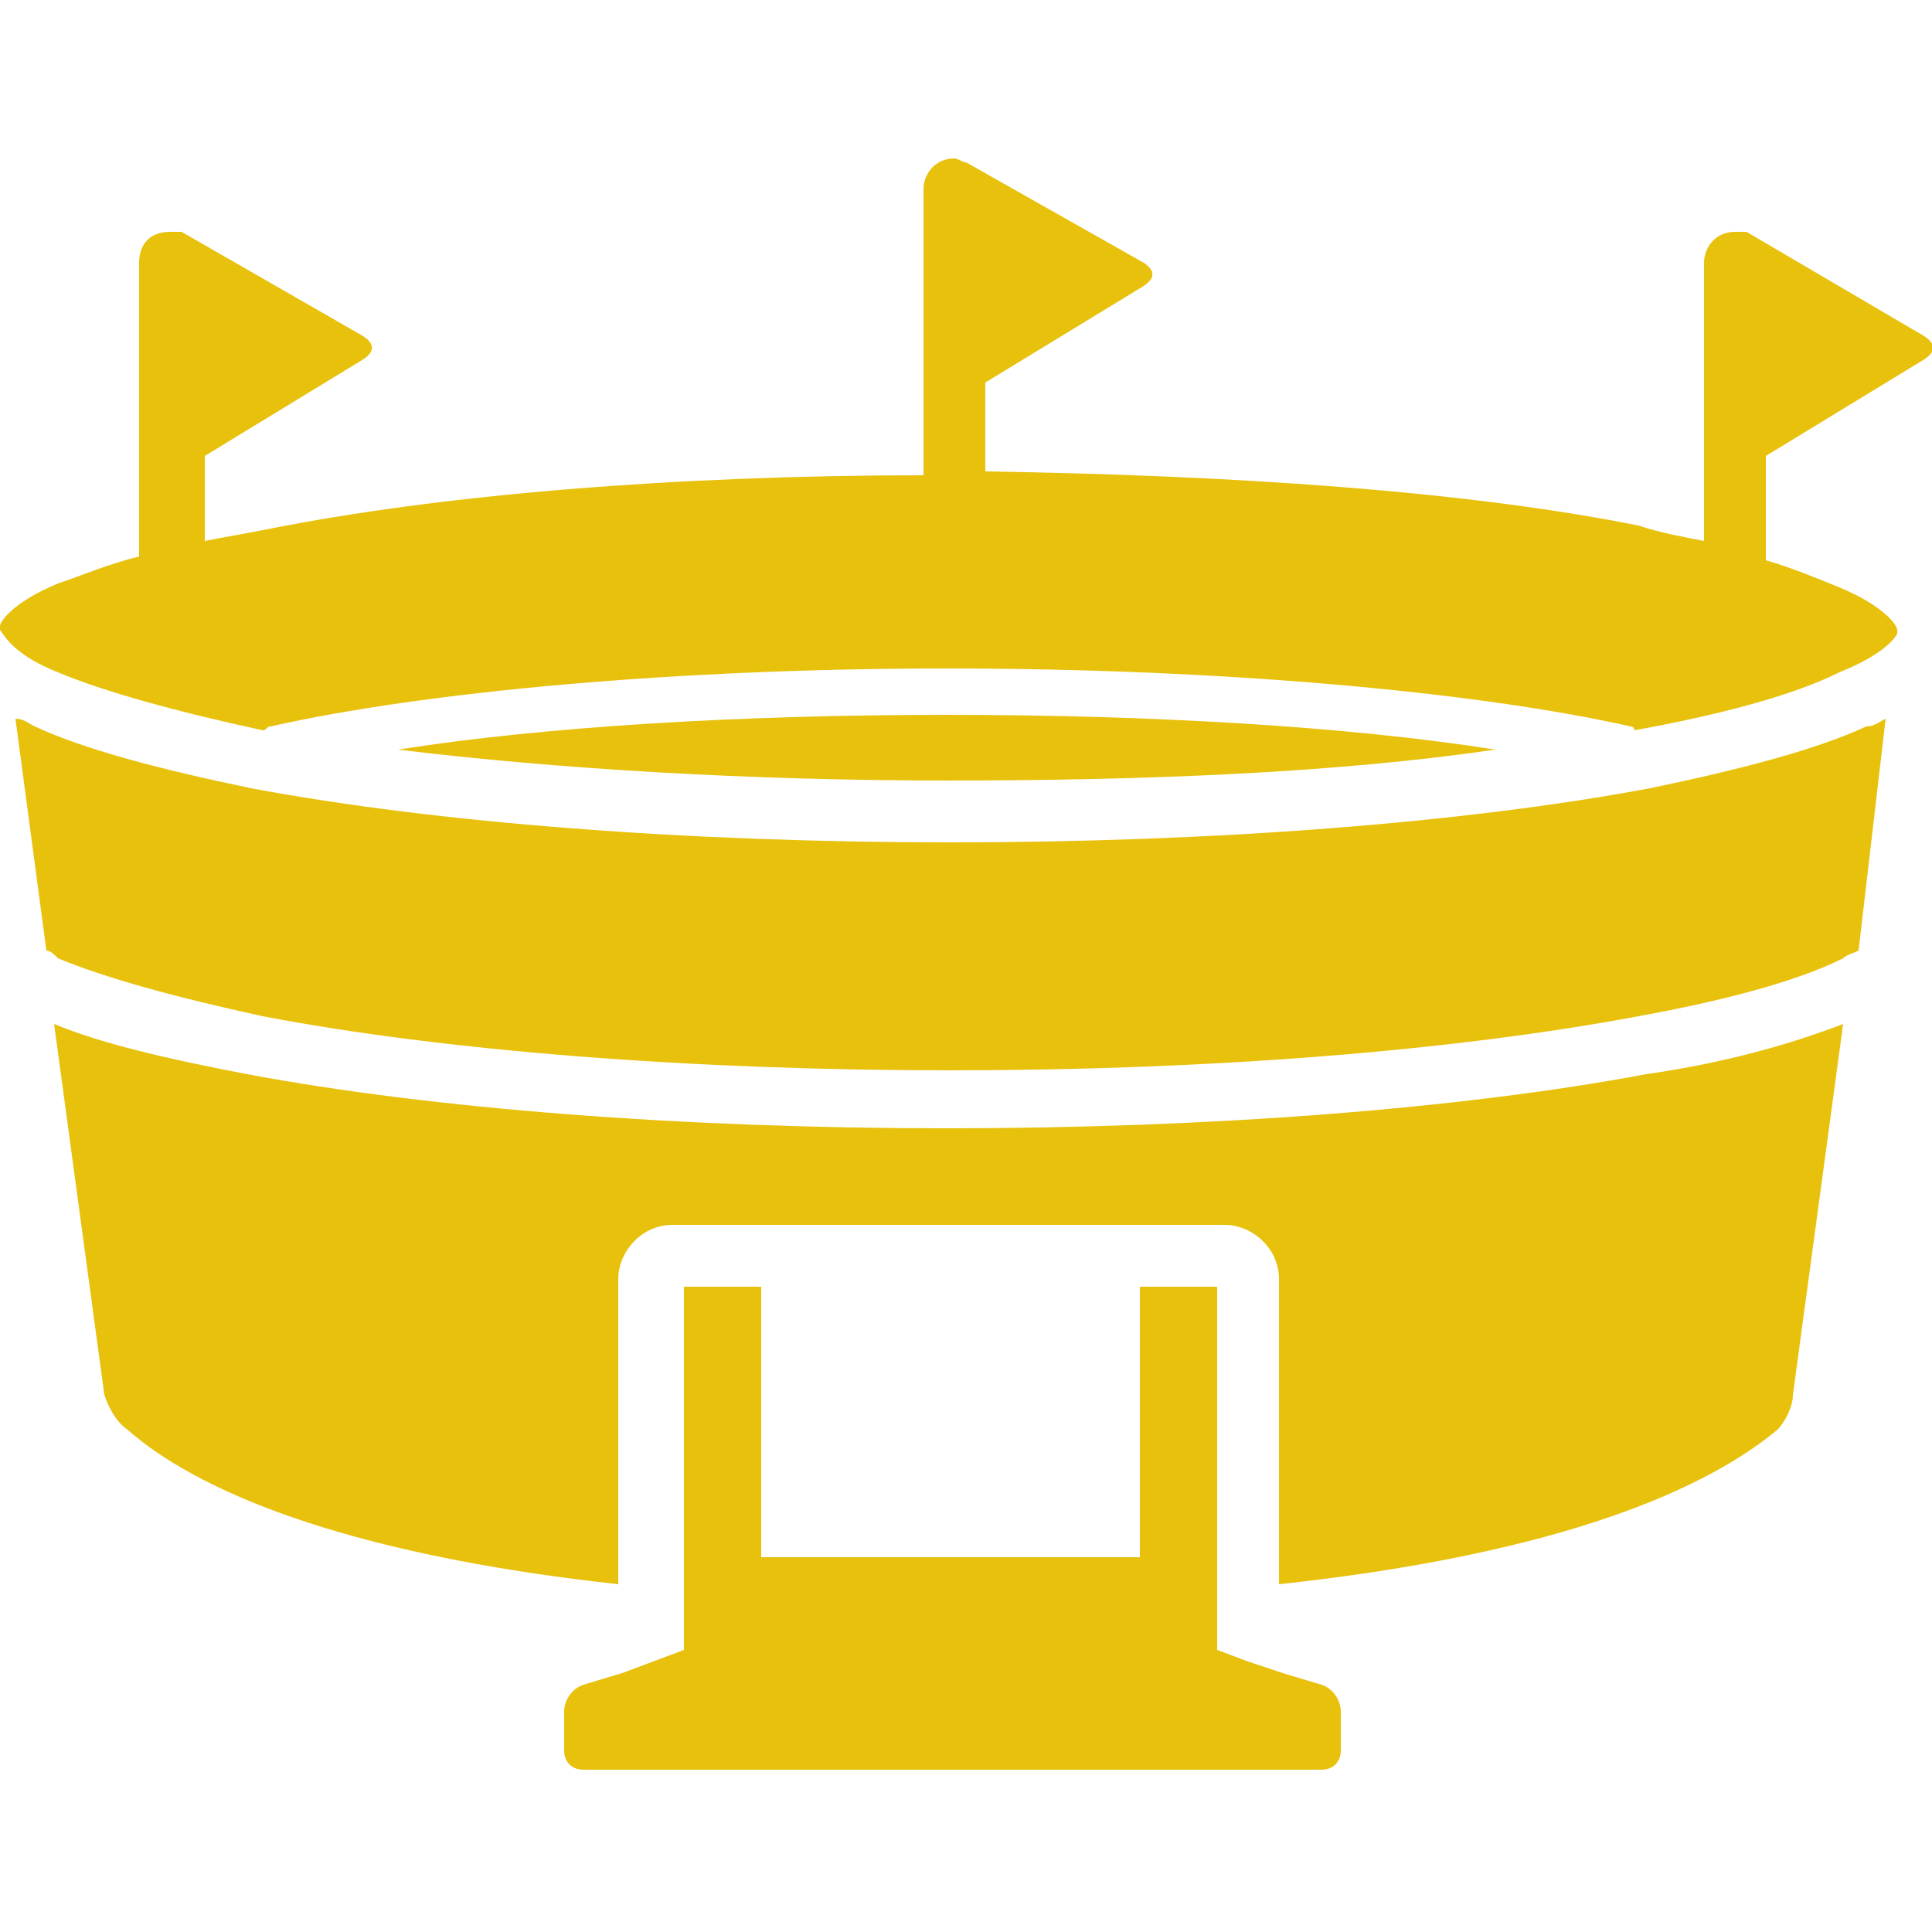 <?xml version="1.0" encoding="utf-8"?>
<!-- Generator: Adobe Illustrator 19.2.0, SVG Export Plug-In . SVG Version: 6.00 Build 0)  -->
<svg version="1.1" id="Layer_1" xmlns="http://www.w3.org/2000/svg" xmlns:xlink="http://www.w3.org/1999/xlink" x="0px" y="0px"
	 viewBox="0 0 50 50" style="enable-background:new 0 0 50 50;" xml:space="preserve">
<style type="text/css">
	.st0{fill:#E8C10D;}
</style>
<g>
	<g>
		<path class="st0" d="M46.4,36.1l1.3-9.6c-1.3,0.5-3,1-5.1,1.3c-4.8,0.9-11.3,1.4-18.1,1.4s-13.3-0.5-18.1-1.4
			c-2.1-0.4-3.8-0.8-5-1.3l1.3,9.6C2.8,36.4,3,36.8,3.3,37C5,38.5,8.7,40.2,16,41v-7.9c0-0.7,0.6-1.4,1.4-1.4h14.3
			c0.7,0,1.4,0.6,1.4,1.4V41c7.4-0.8,11.1-2.5,12.9-4C46.2,36.8,46.4,36.4,46.4,36.1z"/>
		<path class="st0" d="M48.8,18.6c-0.2,0.1-0.3,0.2-0.5,0.2c-1.3,0.6-3.2,1.1-5.6,1.6c-4.8,0.9-11.3,1.4-18.1,1.4
			s-13.3-0.5-18.1-1.4c-2.4-0.5-4.3-1-5.6-1.6c-0.2-0.1-0.3-0.2-0.5-0.2l0.8,6c0.1,0,0.2,0.1,0.3,0.2c1.2,0.5,3,1,5.3,1.5
			c4.7,0.9,11.1,1.4,17.8,1.4s13-0.5,17.8-1.4c2.2-0.4,4.1-0.9,5.3-1.5c0.1-0.1,0.2-0.1,0.4-0.2L48.8,18.6z"/>
		<path class="st0" d="M1.5,17.4c1.2,0.5,3,1,5.3,1.5l0,0c0.1,0,0.1-0.1,0.2-0.1c4-0.9,10.5-1.5,17.5-1.5c7.1,0,13.7,0.6,17.7,1.5
			c0,0,0.1,0,0.1,0.1l0,0c2.2-0.4,4.1-0.9,5.3-1.5c1-0.4,1.4-0.8,1.5-1c0-0.1,0-0.1,0-0.1c0-0.1-0.3-0.6-1.5-1.1
			c-0.5-0.2-1.2-0.5-1.9-0.7v-0.8v-0.8v-1.1l4.1-2.5c0.3-0.2,0.3-0.4,0-0.6L45.2,6c-0.1,0-0.2,0-0.3,0c-0.5,0-0.8,0.4-0.8,0.8v5.6
			v0.8V14c-0.5-0.1-1.1-0.2-1.7-0.4c-4.5-0.9-10.5-1.3-16.9-1.4v-0.8v-0.8V9.9l4.1-2.5c0.3-0.2,0.3-0.4,0-0.6L25,4.2
			c-0.1,0-0.2-0.1-0.3-0.1c-0.5,0-0.8,0.4-0.8,0.8v5.8v0.8v0.8c-6.4,0-12.5,0.5-17,1.4c-0.5,0.1-1.1,0.2-1.6,0.3v-0.8v-0.8v-0.6
			l4.1-2.5c0.3-0.2,0.3-0.4,0-0.6L4.7,6C4.6,6,4.5,6,4.4,6C3.9,6,3.6,6.3,3.6,6.8v6v0.8v0.8c-0.8,0.2-1.5,0.5-2.1,0.7
			c-1.2,0.5-1.5,1-1.5,1.1v0.1C0.2,16.6,0.5,17,1.5,17.4z"/>
		<path class="st0" d="M38.7,19.4c-3.8-0.6-8.9-0.9-14.2-0.9s-10.4,0.3-14.2,0.9c4.1,0.5,9.1,0.8,14.2,0.8
			C29.7,20.2,34.6,20,38.7,19.4z"/>
		<path class="st0" d="M17.7,33.3v7.8v1.6L16.9,43l-0.8,0.3l-1,0.3c-0.3,0.1-0.5,0.4-0.5,0.7v1c0,0.3,0.2,0.5,0.5,0.5h19.1
			c0.3,0,0.5-0.2,0.5-0.5v-1c0-0.3-0.2-0.6-0.5-0.7l-1-0.3L32.3,43l-0.8-0.3v-1.6v-7.8h-2v7h-9.8v-7C19.7,33.3,17.7,33.3,17.7,33.3z
			"/>
	</g>
</g>
</svg>
